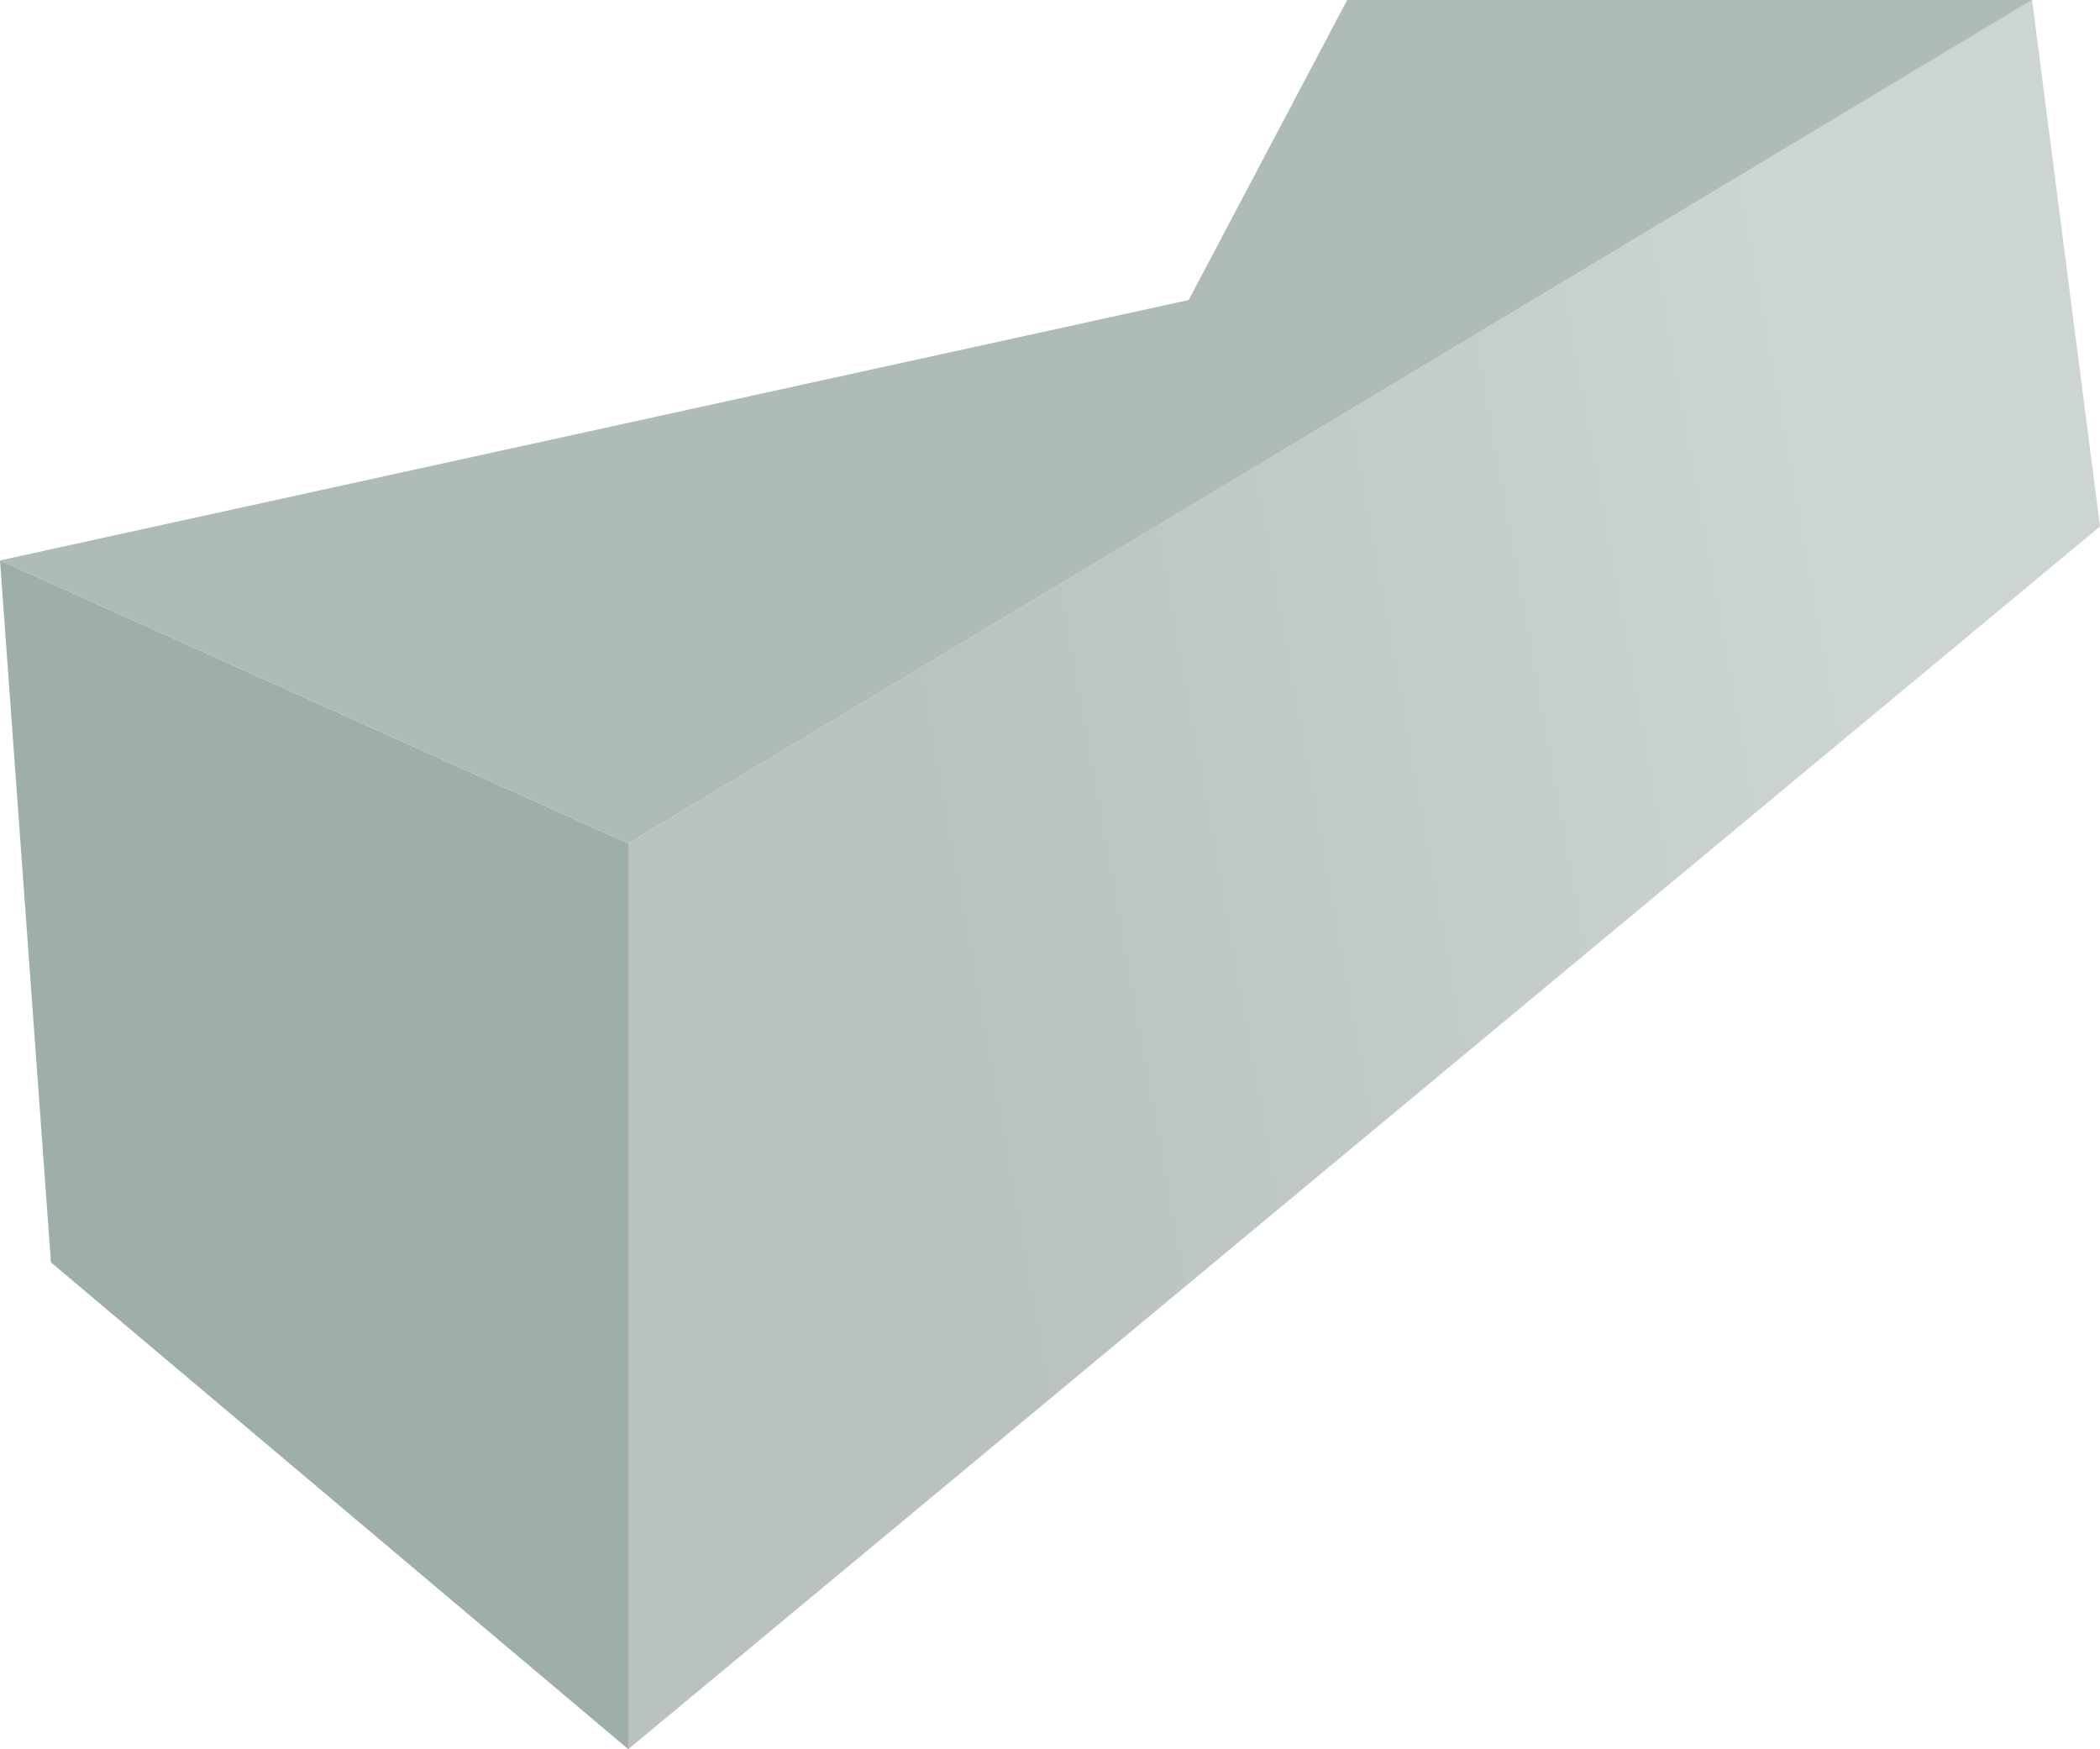 <?xml version="1.0" encoding="iso-8859-1"?>
<!-- Generator: Adobe Illustrator 15.1.0, SVG Export Plug-In . SVG Version: 6.00 Build 0)  -->
<!DOCTYPE svg PUBLIC "-//W3C//DTD SVG 1.1//EN" "http://www.w3.org/Graphics/SVG/1.1/DTD/svg11.dtd">
<svg version="1.1" id="Isolation_Mode" xmlns="http://www.w3.org/2000/svg" xmlns:xlink="http://www.w3.org/1999/xlink" x="0px"
	 y="0px" width="18.55px" height="15.45px" viewBox="0 0 18.55 15.45" style="enable-background:new 0 0 18.55 15.45;"
	 xml:space="preserve">
<polygon style="fill-rule:evenodd;clip-rule:evenodd;fill:#9EAEAB;" points="0,4.95 5.55,7.45 5.55,15.45 0.45,11.15 "/>
<g>
	
		<linearGradient id="SVGID_1_" gradientUnits="userSpaceOnUse" x1="6.693" y1="9.684" x2="15.024" y2="9.684" gradientTransform="matrix(0.984 -0.177 0.177 0.984 5.263090e-004 9.386241e-005)">
		<stop  offset="0" style="stop-color:#B9C2C0"/>
		<stop  offset="1" style="stop-color:#CCD4D4"/>
	</linearGradient>
	<polygon style="fill-rule:evenodd;clip-rule:evenodd;fill:url(#SVGID_1_);" points="5.55,7.45 17.95,0 18.55,4.65 5.55,15.45 	"/>
	<polygon style="fill-rule:evenodd;clip-rule:evenodd;fill:#AFBBB8;" points="17.95,0 5.55,7.45 0,4.95 10.5,2.65 11.9,0 	"/>
</g>
</svg>
